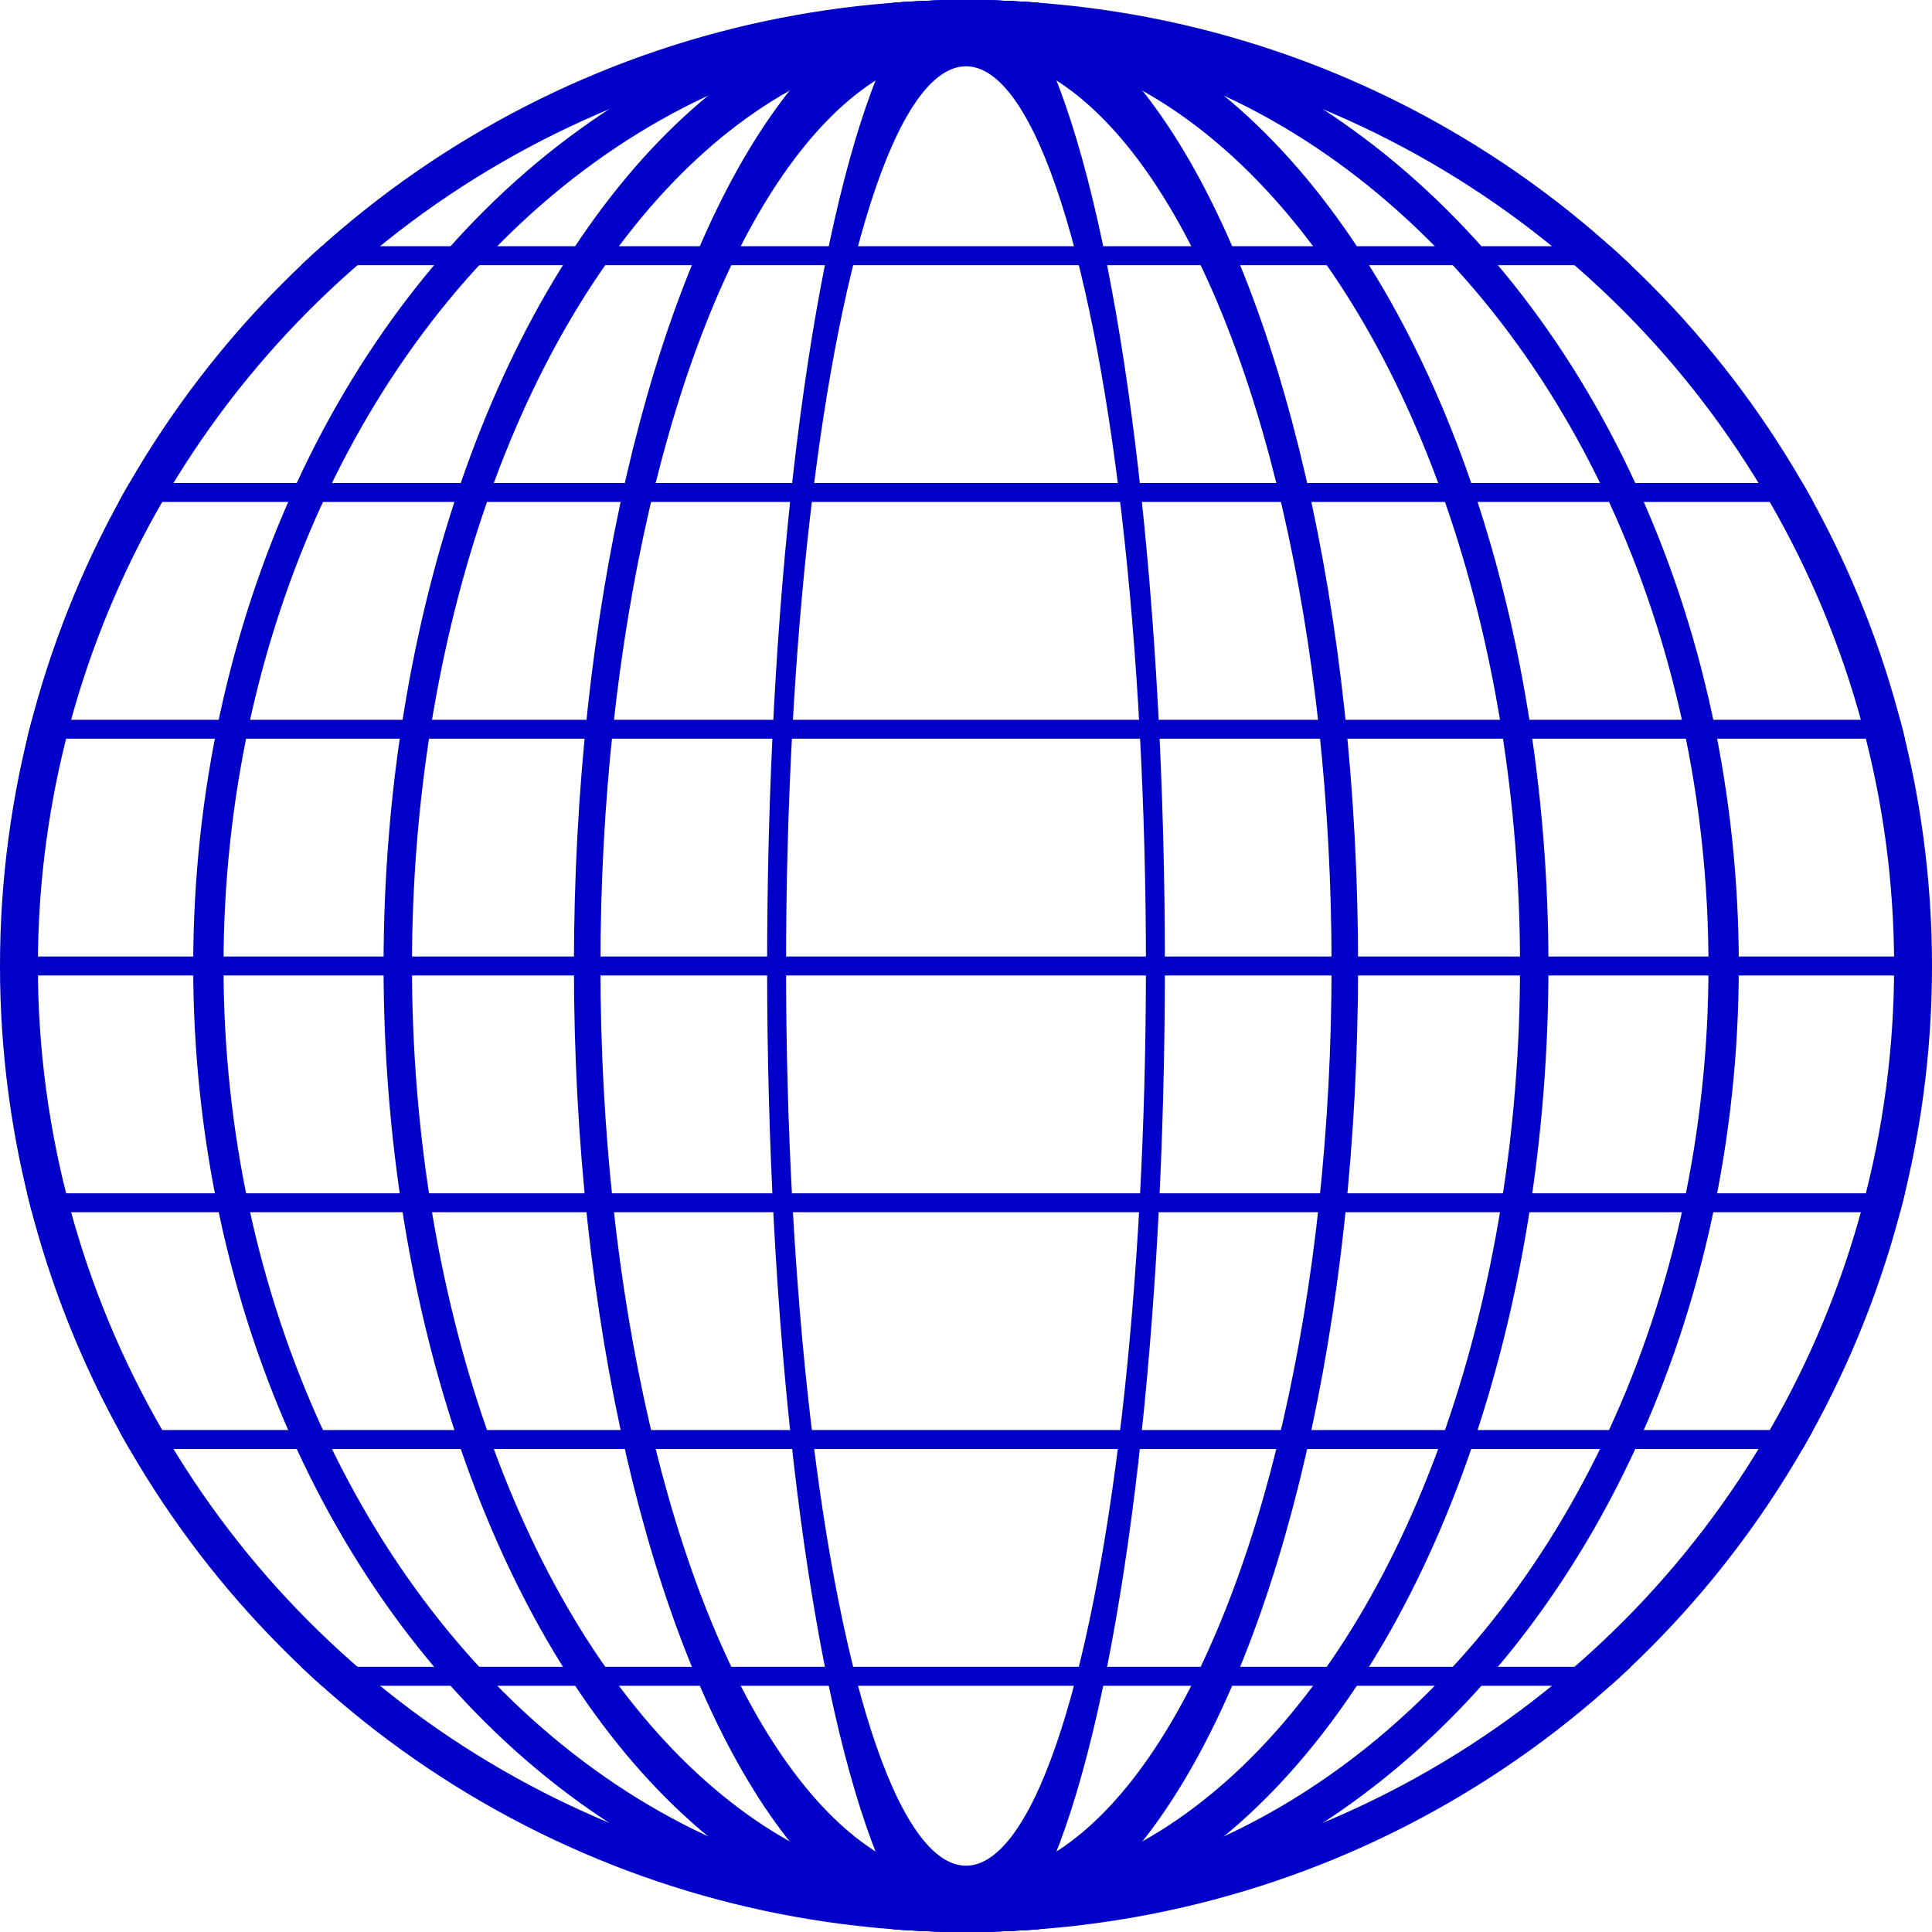 <?xml version="1.0" encoding="UTF-8" standalone="no"?>
<!-- Created using a text editor -->

<svg
   xmlns="http://www.w3.org/2000/svg"
   xmlns:xl="http://www.w3.org/1999/xlink"
   width="100%"
   height="100%"
   preserveAspectRatio="xMidYMid"
   viewBox="0 0 204 204">
  <defs>
    <clipPath id="WorldClip">
       <circle cx="0" cy="0" r="102"/>
    </clipPath>
    <circle id="world" cx="0" cy="0" r="100" stroke="rgb(0,0,200)"
	    fill="none"/>
    <line id="lat" x1="-100" x2="100" y1="0" y2="0"
	    stroke="rgb(0,0,200)" stroke-width="2"/> 
  </defs>
  <g transform="translate(102,102)" clip-path="url(#WorldClip)">
    <use xl:href="#world" stroke-width="4" />
    <use xl:href="#world" transform="scale(.80,1)"
	 stroke-width="4"/>
    <use xl:href="#world" transform="scale(.60,1)"
	 stroke-width="5"/>
    <use xl:href="#world" transform="scale(.40,1)"
	 stroke-width="7"/>
    <use xl:href="#world" transform="scale(.20,1)"
	 stroke-width="10"/>
    <use xl:href="#lat" transform="translate(0,75)" />
    <use xl:href="#lat" transform="translate(0,50)" />
    <use xl:href="#lat" transform="translate(0,25)" />
    <use xl:href="#lat" transform="translate(0,0)" />
    <use xl:href="#lat" transform="translate(0,-25)" />
    <use xl:href="#lat" transform="translate(0,-50)" />
    <use xl:href="#lat" transform="translate(0,-75)" />
  </g>
</svg>
